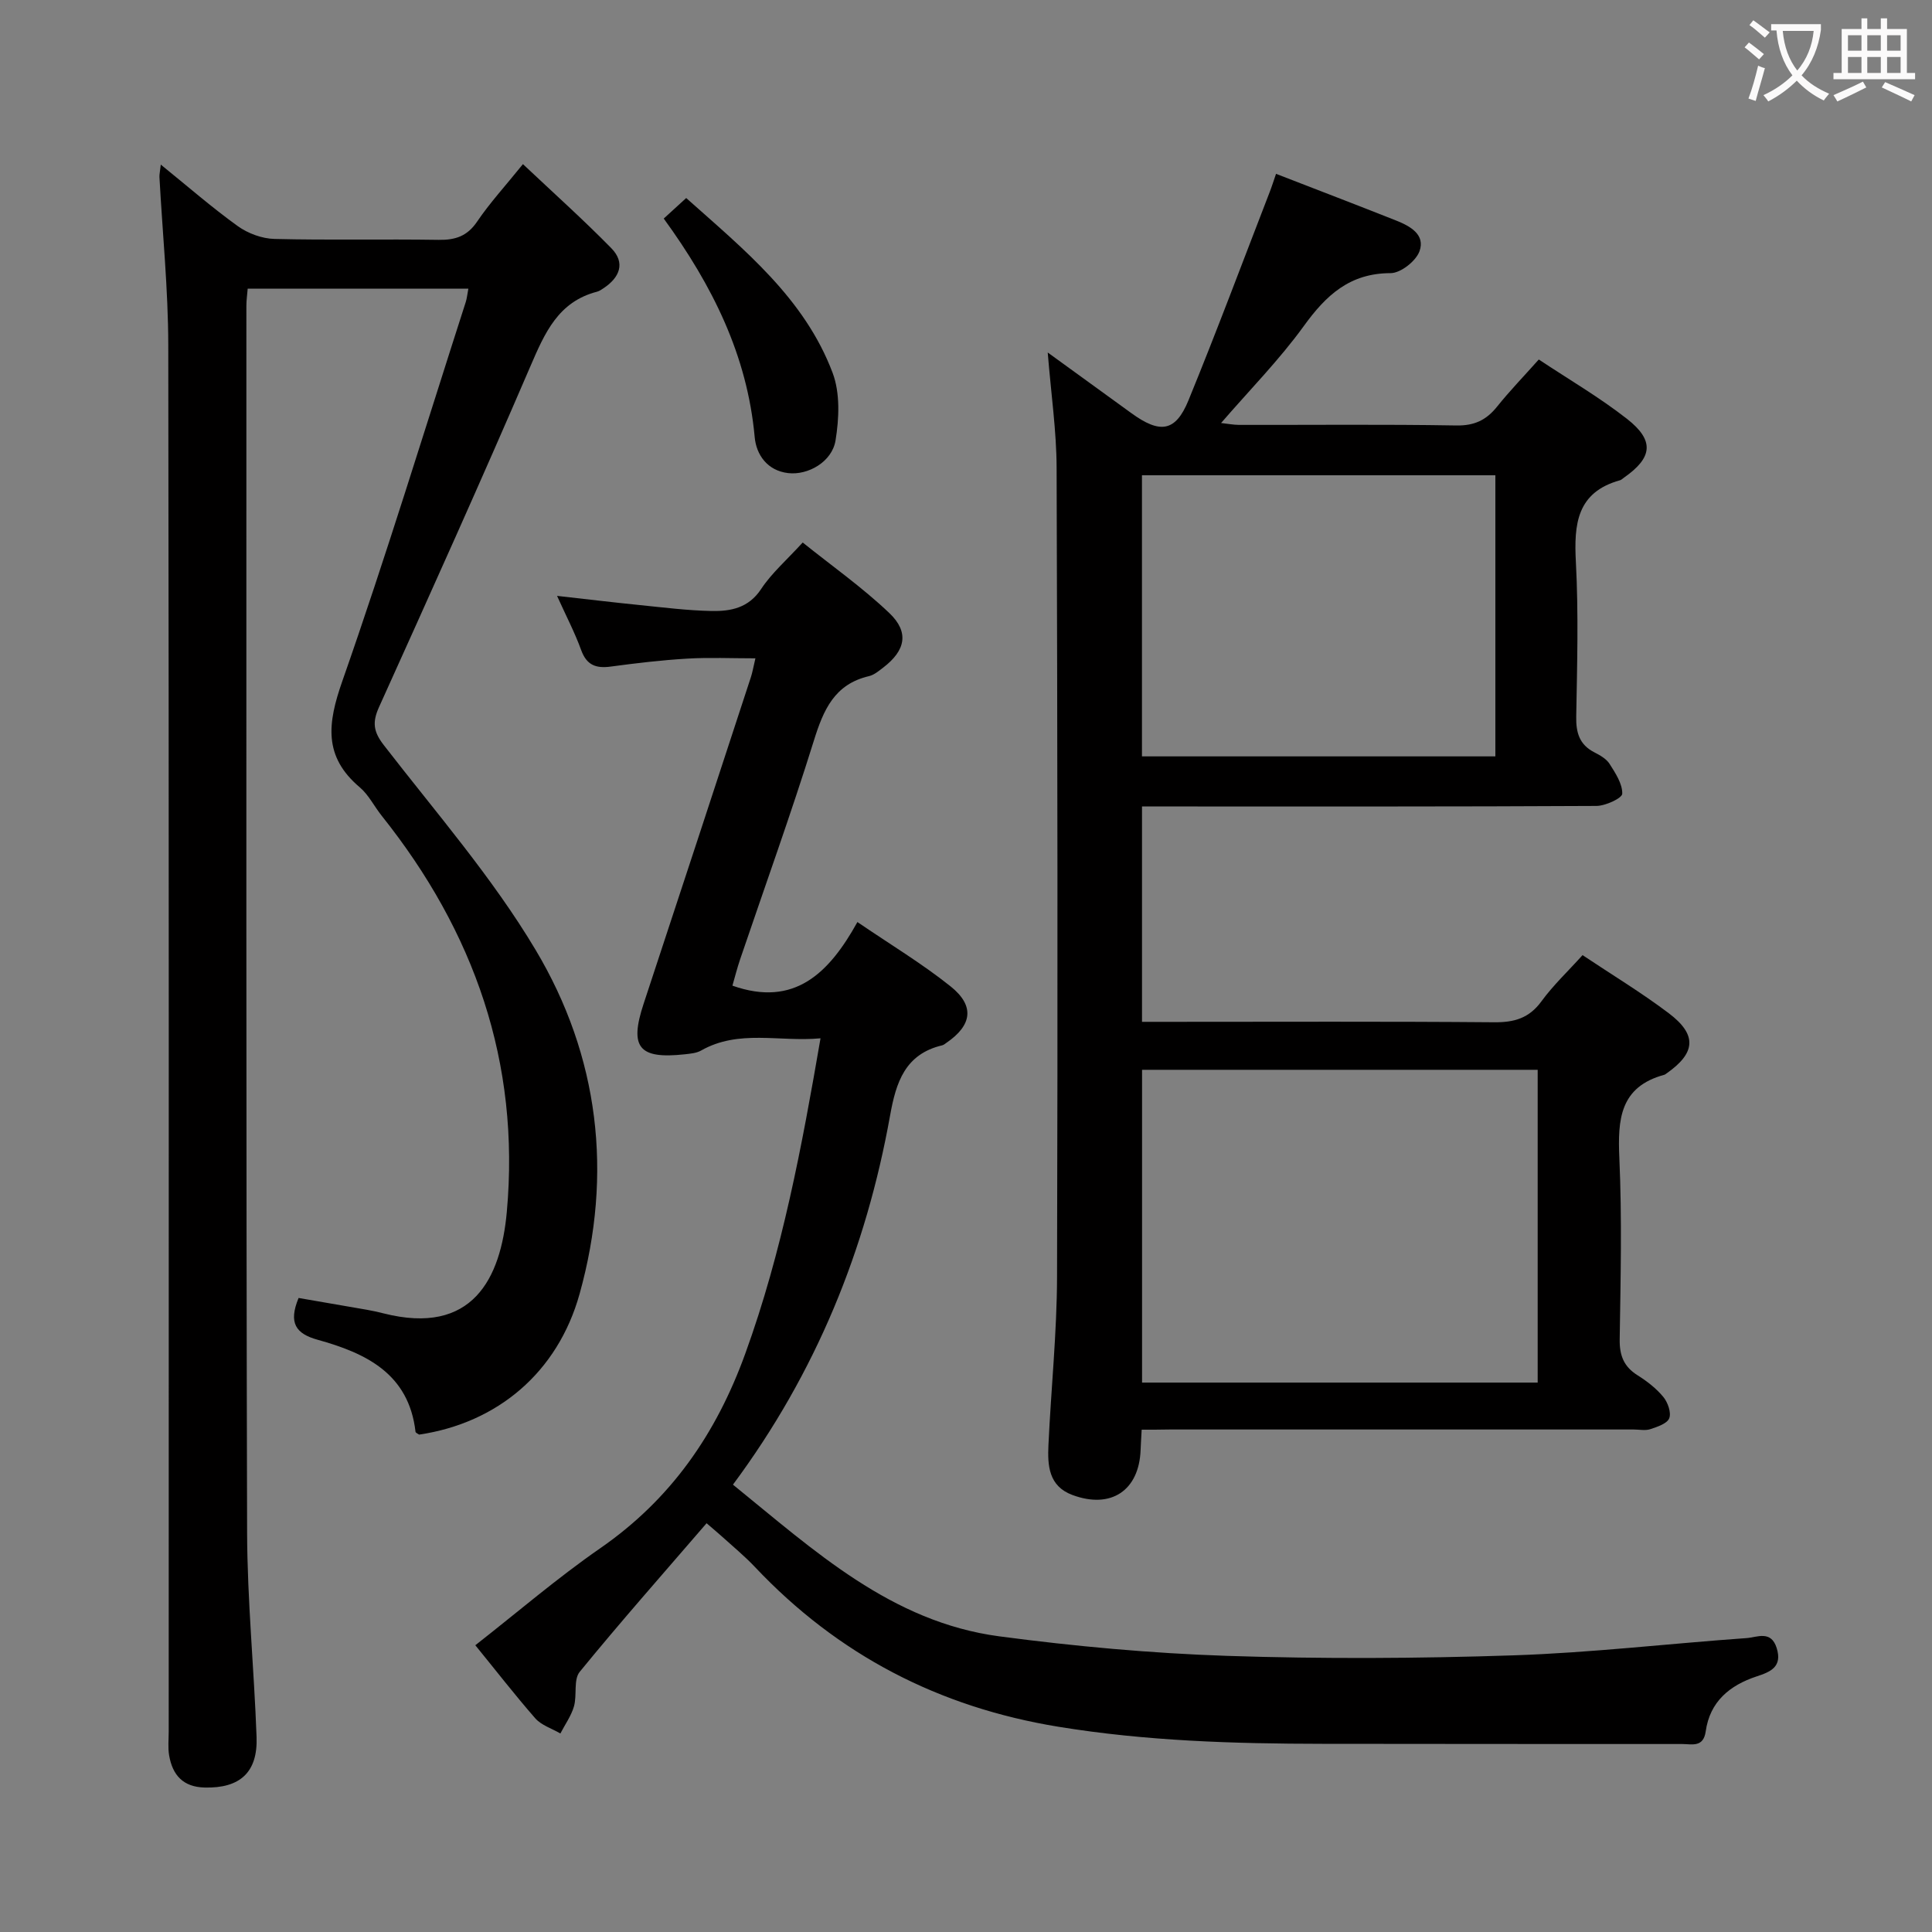<svg enable-background="new 0 0 400 400" viewBox="0 0 400 400" xmlns="http://www.w3.org/2000/svg"><rect x="0" y="0" width="400" height="400" fill="#808080" stroke="none"/><g fill="#010000"><path d="m236.37 296c-.1 1.9-.18 3.05-.22 4.2-.31 8.41-6.14 12.29-14.12 9.32-4.93-1.83-5.16-6.11-4.96-10.36.54-11.62 1.75-23.22 1.78-34.84.16-55.82.09-111.63-.09-167.45-.02-7.6-1.14-15.2-1.84-23.89 6.21 4.5 11.76 8.51 17.29 12.54 5.96 4.34 9.17 3.9 11.84-2.61 5.84-14.26 11.23-28.7 16.8-43.08.47-1.21.86-2.45 1.34-3.84 8.46 3.28 16.67 6.42 24.84 9.66 2.88 1.14 6.12 2.9 4.86 6.37-.74 2.04-3.9 4.53-5.98 4.53-8.46.01-13.35 4.56-17.97 10.95-5.05 6.98-11.17 13.19-17.13 20.08 1.31.14 2.51.38 3.7.39 15 .03 29.99-.14 44.99.12 3.76.07 6.23-1.12 8.47-3.92 2.59-3.23 5.48-6.22 8.62-9.74 6.23 4.14 12.55 7.82 18.26 12.29 5.75 4.5 5.3 8.03-.61 12.16-.27.19-.53.46-.83.55-8.96 2.49-9.56 9.08-9.14 16.96.56 10.63.26 21.32.07 31.98-.06 3.33.66 5.79 3.73 7.38 1.17.6 2.49 1.34 3.16 2.38 1.22 1.92 2.69 4.14 2.64 6.2-.02.92-3.46 2.52-5.35 2.53-29.49.16-58.98.11-88.47.11-1.78 0-3.57 0-5.61 0v44.59h5.92c22.33 0 44.65-.1 66.98.09 4.18.04 7.25-.84 9.81-4.35 2.43-3.33 5.49-6.21 8.5-9.55 6.03 4.03 12.16 7.73 17.84 12.02 5.94 4.48 5.6 8.25-.48 12.49-.14.1-.27.22-.42.26-9.23 2.49-9.68 9.26-9.32 17.28.56 12.47.26 24.99.07 37.48-.05 3.36.85 5.68 3.72 7.47 1.96 1.23 3.87 2.72 5.32 4.48.92 1.12 1.67 3.23 1.22 4.4-.43 1.11-2.46 1.78-3.91 2.26-1.05.35-2.31.07-3.48.07-31.99 0-63.98 0-95.97 0-1.81.04-3.62.04-5.87.04zm.08-9.75h81.91c0-21.83 0-43.33 0-64.76-27.53 0-54.59 0-81.91 0zm-.02-129.65h73.17c0-19.64 0-38.88 0-58.2-24.54 0-48.75 0-73.17 0z"/><path d="m33.29 34.08c5.6 4.53 10.58 8.88 15.93 12.73 2.11 1.52 5.03 2.6 7.62 2.66 11.33.28 22.66.01 33.99.19 3.47.05 5.92-.77 7.96-3.79 2.6-3.84 5.77-7.29 9.48-11.89 6.2 5.86 12.45 11.44 18.3 17.41 2.98 3.05 1.72 6.09-1.64 8.3-.41.27-.85.58-1.31.7-8.05 2.08-10.83 8.54-13.8 15.43-10.17 23.65-20.75 47.12-31.35 70.58-1.42 3.15-1.17 5.08 1 7.88 10.77 13.93 22.46 27.36 31.43 42.4 13.12 21.99 16.04 46.31 9.1 71.2-4.54 16.3-17.04 26.74-33.22 29.14-.26-.19-.72-.36-.75-.58-1.39-12.07-10.28-16.29-20.28-19.06-4.49-1.25-6.08-3.45-3.93-8.65 4.58.79 9.38 1.61 14.17 2.45 1.14.2 2.28.45 3.41.74 18.44 4.67 24.28-7.22 25.53-21.01 2.79-30.93-6.73-57.98-25.89-82-1.56-1.95-2.71-4.35-4.57-5.92-7.55-6.38-6.65-13.25-3.61-21.93 9.1-25.97 17.13-52.32 25.57-78.53.24-.75.31-1.56.54-2.76-15.39 0-30.42 0-45.69 0-.1 1.28-.27 2.41-.27 3.53.01 84.66-.07 169.32.15 253.97.04 14.12 1.45 28.24 1.96 42.36.27 7.35-3.47 10.64-10.75 10.46-4.47-.11-6.65-2.58-7.35-6.64-.28-1.62-.09-3.33-.09-4.99 0-95.66.06-191.31-.09-286.97-.02-11.62-1.2-23.23-1.83-34.84-.02-.59.13-1.2.28-2.57z"/><path d="m98.41 340.63c8.75-6.85 16.97-13.92 25.83-20.06 14.65-10.14 24.02-23.64 30.07-40.34 7.63-21.05 11.7-42.78 15.57-65.26-8.55.8-16.92-1.91-24.74 2.54-.96.54-2.22.64-3.36.77-9.55 1.04-11.51-1.44-8.52-10.48 7.45-22.54 14.83-45.09 22.22-67.65.3-.92.46-1.89.92-3.85-4.99 0-9.56-.21-14.11.06-5.3.31-10.59.94-15.86 1.65-3.05.41-4.98-.3-6.11-3.43-1.29-3.56-3.06-6.95-4.99-11.21 6.16.69 11.62 1.35 17.09 1.9 4.95.5 9.91 1.13 14.87 1.23 3.97.08 7.7-.6 10.3-4.56 2.17-3.29 5.27-5.97 8.6-9.62 5.99 4.81 12.35 9.29 17.93 14.6 4.18 3.98 3.35 7.76-1.24 11.28-.92.7-1.9 1.54-2.98 1.79-7.14 1.67-9.42 6.99-11.4 13.36-4.74 15.2-10.15 30.2-15.27 45.28-.63 1.86-1.11 3.78-1.59 5.44 12.86 4.54 20.02-2.62 25.88-13.17 6.84 4.67 13.39 8.6 19.3 13.33 5.05 4.04 4.43 8.05-.88 11.68-.27.19-.55.43-.86.51-7.7 1.82-9.57 7.66-10.8 14.55-4.97 27.69-15.29 53.2-32.53 76.41 16.84 13.65 32.75 28.44 55.17 31.41 15.62 2.07 31.39 3.51 47.13 4.04 19.76.65 39.58.55 59.35-.11 16.09-.54 32.13-2.43 48.2-3.57 2.17-.15 5.07-1.69 6.24 2.05 1.23 3.92-1.3 4.95-4.14 5.88-5.61 1.85-9.69 5.24-10.55 11.38-.48 3.41-2.89 2.62-4.89 2.62-24.83.01-49.65-.02-74.48-.04-18.3-.02-36.51-.57-54.68-3.54-24.74-4.05-45.61-14.87-62.78-33.05-2.16-2.29-4.62-4.31-6.96-6.43-.85-.77-1.74-1.5-3.07-2.65-8.88 10.31-17.78 20.37-26.27 30.77-1.32 1.62-.52 4.83-1.19 7.16-.57 1.97-1.85 3.74-2.81 5.6-1.76-1.03-3.92-1.69-5.2-3.14-4.26-4.88-8.22-9.99-12.41-15.13z"/><path d="m137.42 45.25c1.5-1.37 2.82-2.58 4.65-4.25 11.99 10.7 24.5 20.75 30.32 36.21 1.57 4.18 1.34 9.44.6 13.98-.73 4.45-5.71 7.24-9.81 6.76-4.34-.51-6.6-3.82-6.93-7.45-1.53-16.91-8.75-31.39-18.83-45.25z"/></g><path d="m362.1 8.8c1.1.8 2.1 1.6 3.1 2.4l-1 1.1c-1.3-1.1-2.3-2-3-2.5zm1.9 4.8c.5.2.9.4 1.4.5-.6 2.3-1.3 4.5-1.9 6.8l-1.5-.5c.8-2.1 1.4-4.3 2-6.8zm-1-9.4c1.3.9 2.4 1.8 3.4 2.5l-1 1.1c-1.4-1.2-2.4-2.1-3.2-2.6zm3.7 2.2v-1.4h10.3v1.2c-.5 3.6-1.8 6.8-4 9.4 1.5 1.6 3.4 2.8 5.7 3.8-.3.4-.7.8-1.1 1.4-2.3-1.1-4.1-2.5-5.6-4.1-1.6 1.6-3.6 3.1-5.9 4.3-.3-.5-.7-.9-1-1.3 2.4-1.1 4.4-2.5 6-4.1-1.9-2.5-3-5.6-3.3-9.3h-1.1zm8.8 0h-6.4c.3 3.3 1.3 6 3 8.2 2-2.3 3.1-5.1 3.4-8.2z" fill="#fbfafa"/><path d="m385.3 3.8h1.3v2.2h2.8v-2.2h1.3v2.2h4.1v9.1h1.7v1.3h-16.9v-1.3h1.7v-9.1h4.1v-2.2zm.4 13.1.7 1.2c-1.8.9-3.8 1.9-6 2.9-.2-.4-.5-.8-.8-1.3 2.3-1 4.3-1.9 6.1-2.8zm-3.1-6.4h2.8v-3.2h-2.8zm0 4.6h2.8v-3.3h-2.8zm4-4.6h2.8v-3.2h-2.8zm0 4.6h2.8v-3.3h-2.8zm3.7 1.9c2.1.9 4.1 1.8 6.1 2.7l-.7 1.3c-2.2-1.1-4.2-2-6.1-2.9zm3.2-9.7h-2.8v3.2h2.8zm-2.8 7.8h2.8v-3.3h-2.8z" fill="#fbfafa"/></svg>